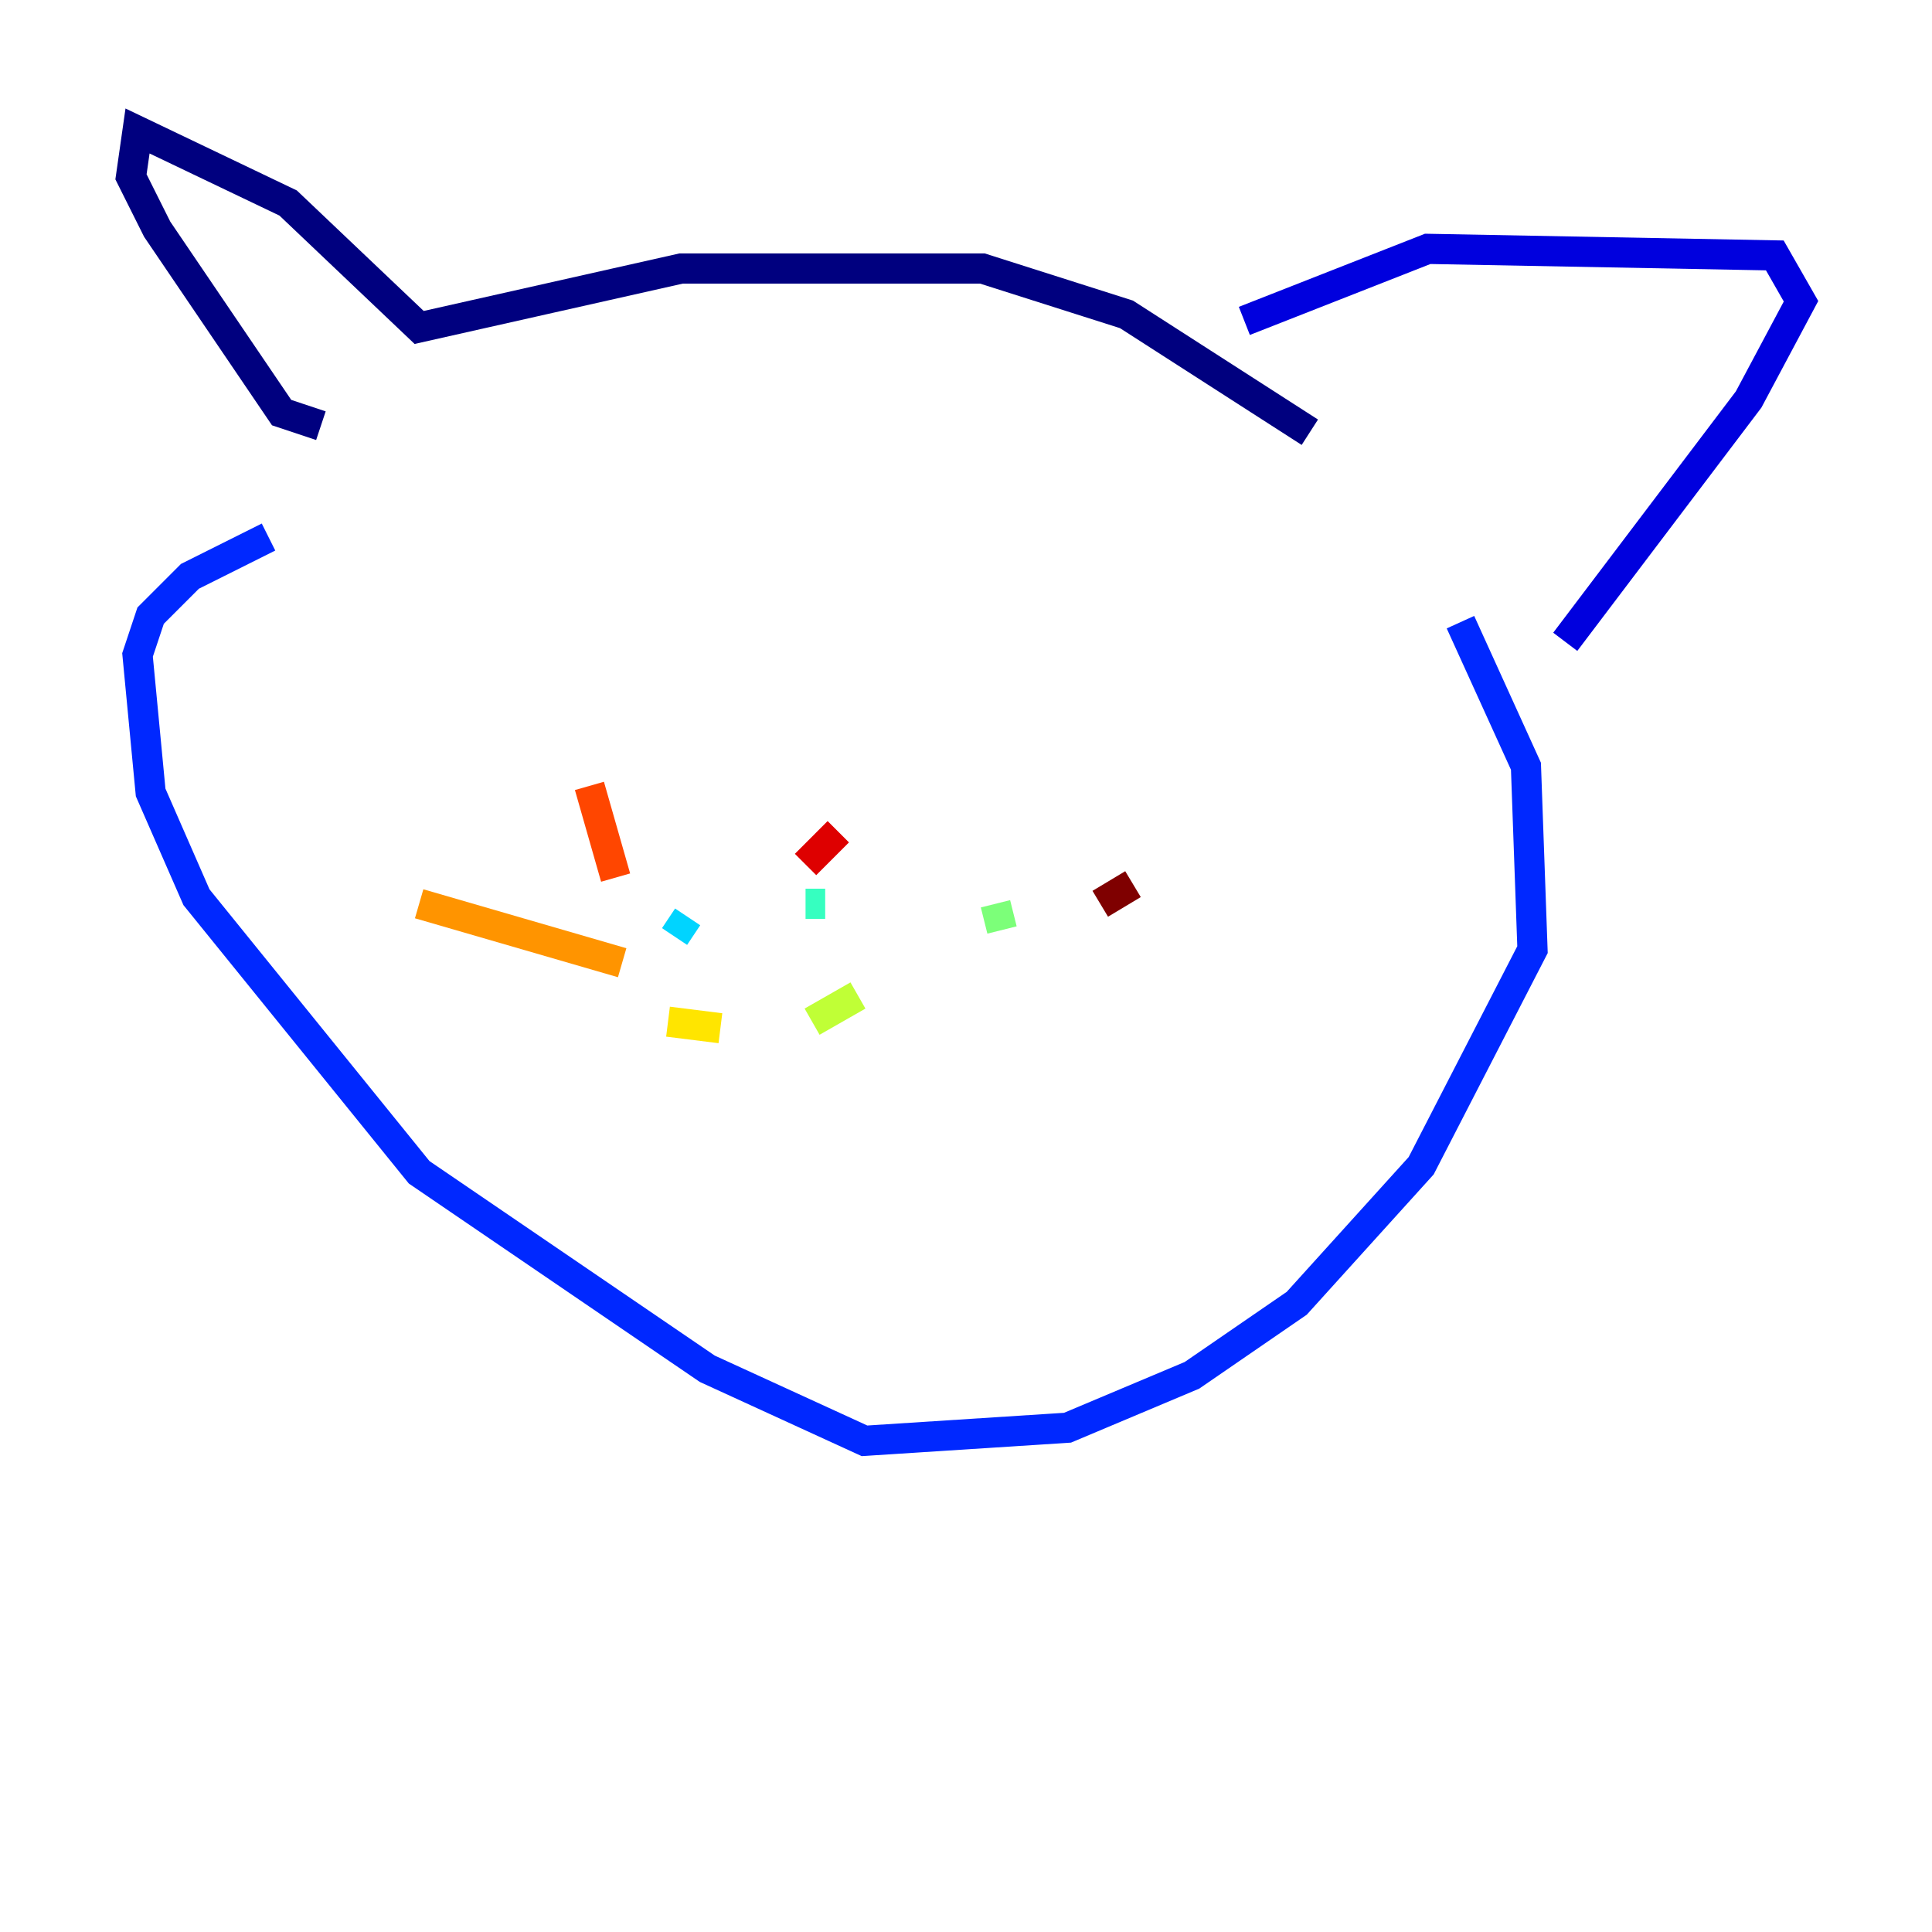 <?xml version="1.0" encoding="utf-8" ?>
<svg baseProfile="tiny" height="128" version="1.2" viewBox="0,0,128,128" width="128" xmlns="http://www.w3.org/2000/svg" xmlns:ev="http://www.w3.org/2001/xml-events" xmlns:xlink="http://www.w3.org/1999/xlink"><defs /><polyline fill="none" points="86.78,28.637 74.63,20.827 65.085,17.79 45.125,17.79 27.77,21.695 19.091,13.451 9.112,8.678 8.678,11.715 10.414,15.186 18.658,27.336 21.261,28.203" stroke="#00007f" stroke-width="2" /><polyline fill="none" points="82.441,21.261 94.59,16.488 117.586,16.922 119.322,19.959 115.851,26.468 103.702,42.522" stroke="#0000de" stroke-width="2" /><polyline fill="none" points="96.759,41.22 101.098,50.766 101.532,62.915 94.156,77.234 85.912,86.346 78.969,91.119 70.725,94.59 57.275,95.458 46.861,90.685 27.77,77.668 13.017,59.444 9.98,52.502 9.112,43.39 9.98,40.786 12.583,38.183 17.79,35.58" stroke="#0028ff" stroke-width="2" /><polyline fill="none" points="42.088,60.746 42.088,60.746" stroke="#0080ff" stroke-width="2" /><polyline fill="none" points="45.559,60.746 44.691,62.047" stroke="#00d4ff" stroke-width="2" /><polyline fill="none" points="53.37,59.878 54.671,59.878" stroke="#36ffc0" stroke-width="2" /><polyline fill="none" points="65.953,59.878 66.386,61.614" stroke="#7cff79" stroke-width="2" /><polyline fill="none" points="56.841,65.953 53.803,67.688" stroke="#c0ff36" stroke-width="2" /><polyline fill="none" points="44.258,67.688 47.729,68.122" stroke="#ffe500" stroke-width="2" /><polyline fill="none" points="41.22,63.783 27.77,59.878" stroke="#ff9400" stroke-width="2" /><polyline fill="none" points="40.786,58.142 39.051,52.068" stroke="#ff4600" stroke-width="2" /><polyline fill="none" points="53.37,57.275 55.539,55.105" stroke="#de0000" stroke-width="2" /><polyline fill="none" points="72.895,59.878 75.064,58.576" stroke="#7f0000" stroke-width="2" /></svg>